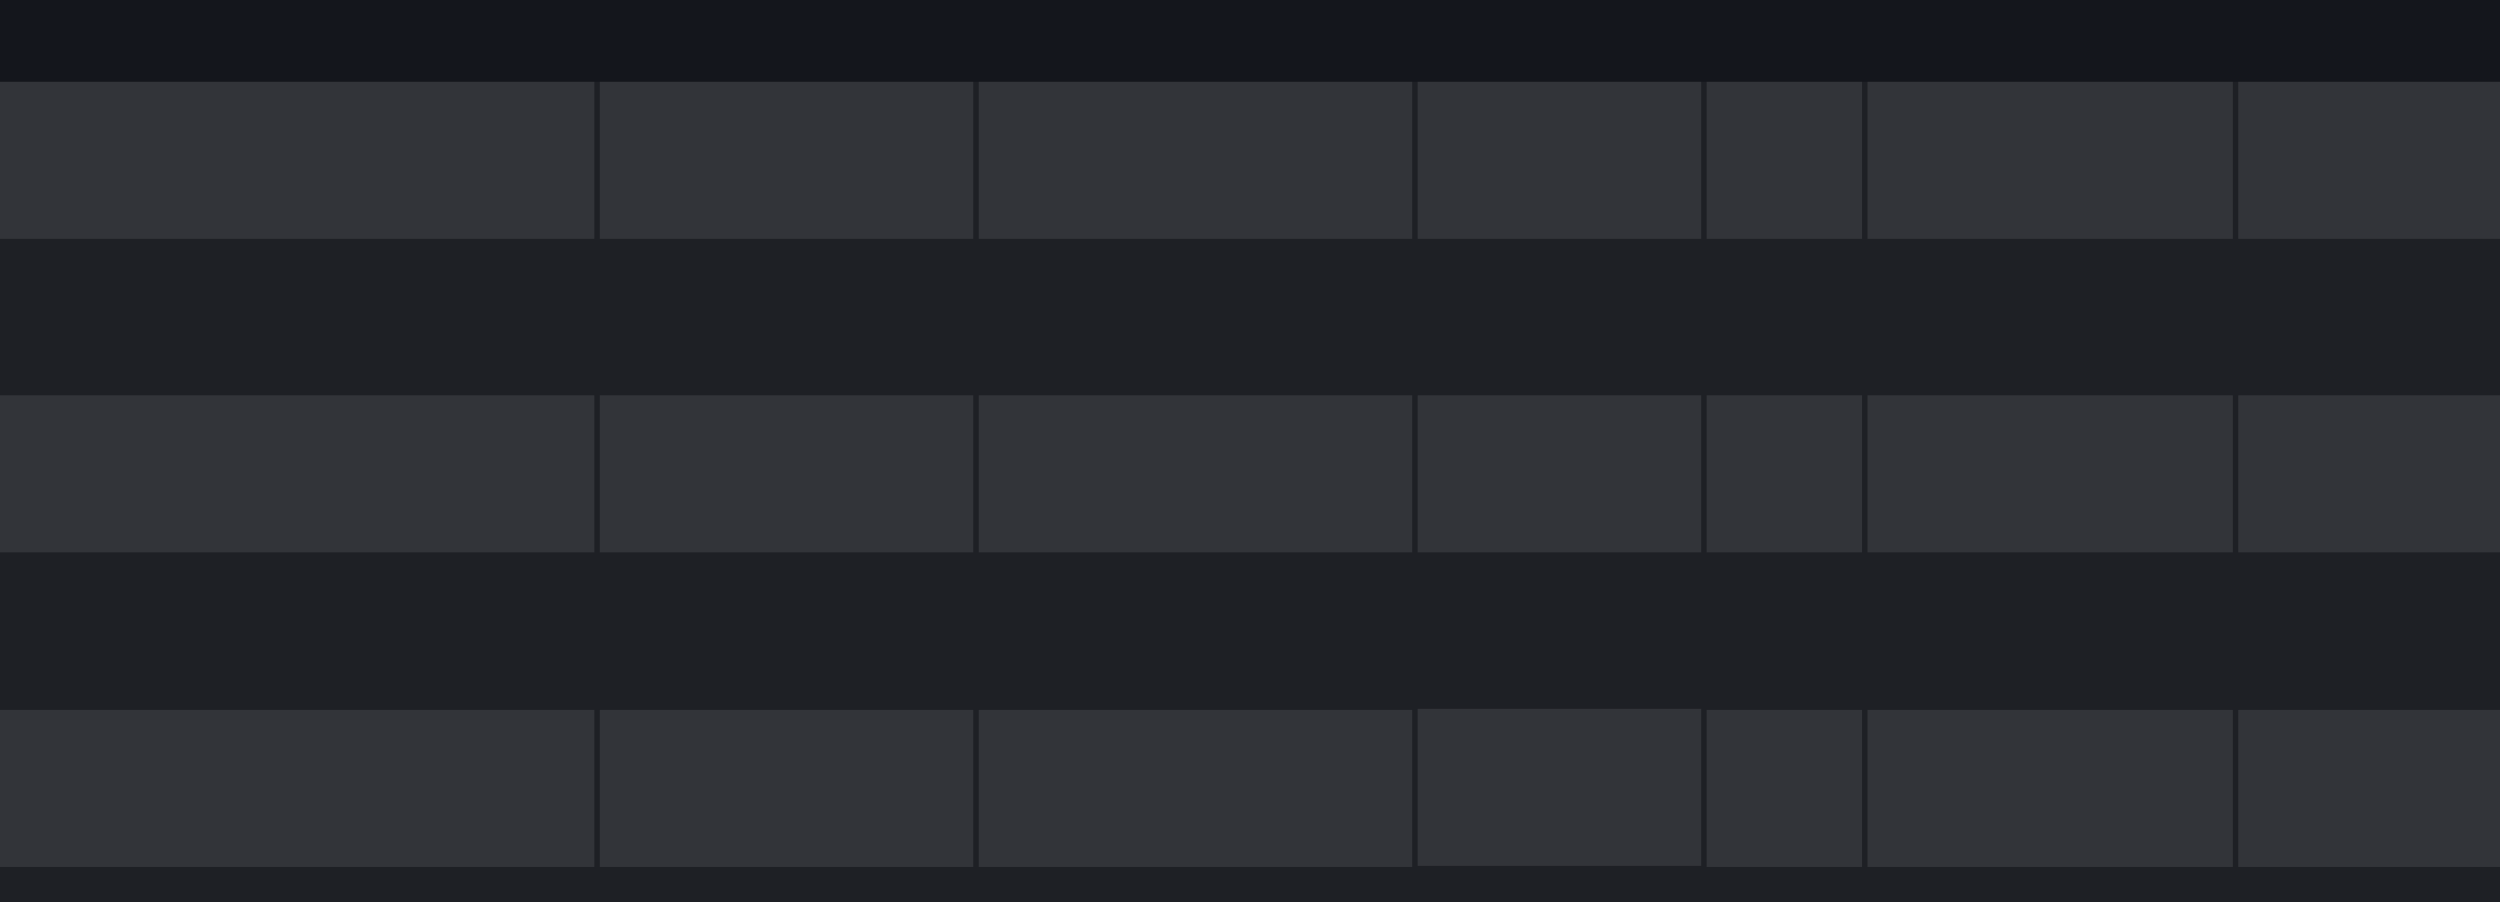 <svg xmlns="http://www.w3.org/2000/svg" width="917" height="331" viewBox="0 0 917 331">
  <rect x="0" y="0" width="917" height="331" fill="#808080" stroke="none"/>
  <g id="Group_39" data-name="Group 39" transform="translate(0 7)">
    <rect id="Rectangle_47" data-name="Rectangle 47" width="917" height="30" transform="translate(0 -7)" fill="rgba(12,15,26,0.65)"/>
    <rect id="Rectangle_45" data-name="Rectangle 45" width="917" height="331" transform="translate(0 -7)" fill="rgba(16,18,24,0.87)"/>
    <rect id="Rectangle_56" data-name="Rectangle 56" width="96" height="57.6" transform="translate(821 23)" fill="rgba(255,255,255,0.09)"/>
    <rect id="Rectangle_287" data-name="Rectangle 287" width="96" height="57.6" transform="translate(821 138)" fill="rgba(255,255,255,0.09)"/>
    <rect id="Rectangle_293" data-name="Rectangle 293" width="96" height="57.6" transform="translate(821 253.4)" fill="rgba(255,255,255,0.09)"/>
    <rect id="Rectangle_57" data-name="Rectangle 57" width="134" height="57.6" transform="translate(685 23)" fill="rgba(255,255,255,0.09)"/>
    <rect id="Rectangle_286" data-name="Rectangle 286" width="134" height="57.6" transform="translate(685 138)" fill="rgba(255,255,255,0.09)"/>
    <rect id="Rectangle_292" data-name="Rectangle 292" width="134" height="57.6" transform="translate(685 253.4)" fill="rgba(255,255,255,0.09)"/>
    <rect id="Rectangle_58" data-name="Rectangle 58" width="57" height="57.6" transform="translate(626 23)" fill="rgba(255,255,255,0.09)"/>
    <rect id="Rectangle_285" data-name="Rectangle 285" width="57" height="57.6" transform="translate(626 138)" fill="rgba(255,255,255,0.09)"/>
    <rect id="Rectangle_291" data-name="Rectangle 291" width="57" height="57.6" transform="translate(626 253.4)" fill="rgba(255,255,255,0.09)"/>
    <rect id="Rectangle_59" data-name="Rectangle 59" width="159" height="57.6" transform="translate(359 23)" fill="rgba(255,255,255,0.09)"/>
    <rect id="Rectangle_307" data-name="Rectangle 307" width="104" height="57.6" transform="translate(520 23)" fill="rgba(255,255,255,0.09)"/>
    <rect id="Rectangle_284" data-name="Rectangle 284" width="159" height="57.6" transform="translate(359 138)" fill="rgba(255,255,255,0.09)"/>
    <rect id="Rectangle_308" data-name="Rectangle 308" width="104" height="57.6" transform="translate(520 138)" fill="rgba(255,255,255,0.09)"/>
    <rect id="Rectangle_290" data-name="Rectangle 290" width="159" height="57.6" transform="translate(359 253.4)" fill="rgba(255,255,255,0.09)"/>
    <rect id="Rectangle_309" data-name="Rectangle 309" width="104" height="57.6" transform="translate(520 253)" fill="rgba(255,255,255,0.09)"/>
    <rect id="Rectangle_61" data-name="Rectangle 61" width="137" height="57.6" transform="translate(220 23)" fill="rgba(255,255,255,0.09)"/>
    <rect id="Rectangle_283" data-name="Rectangle 283" width="137" height="57.6" transform="translate(220 138)" fill="rgba(255,255,255,0.09)"/>
    <rect id="Rectangle_289" data-name="Rectangle 289" width="137" height="57.6" transform="translate(220 253.4)" fill="rgba(255,255,255,0.09)"/>
    <rect id="Rectangle_62" data-name="Rectangle 62" width="218" height="57.6" transform="translate(0 23)" fill="rgba(255,255,255,0.09)"/>
    <rect id="Rectangle_282" data-name="Rectangle 282" width="218" height="57.6" transform="translate(0 138)" fill="rgba(255,255,255,0.09)"/>
    <rect id="Rectangle_288" data-name="Rectangle 288" width="218" height="57.6" transform="translate(0 253.4)" fill="rgba(255,255,255,0.09)"/>
  </g>
</svg>
